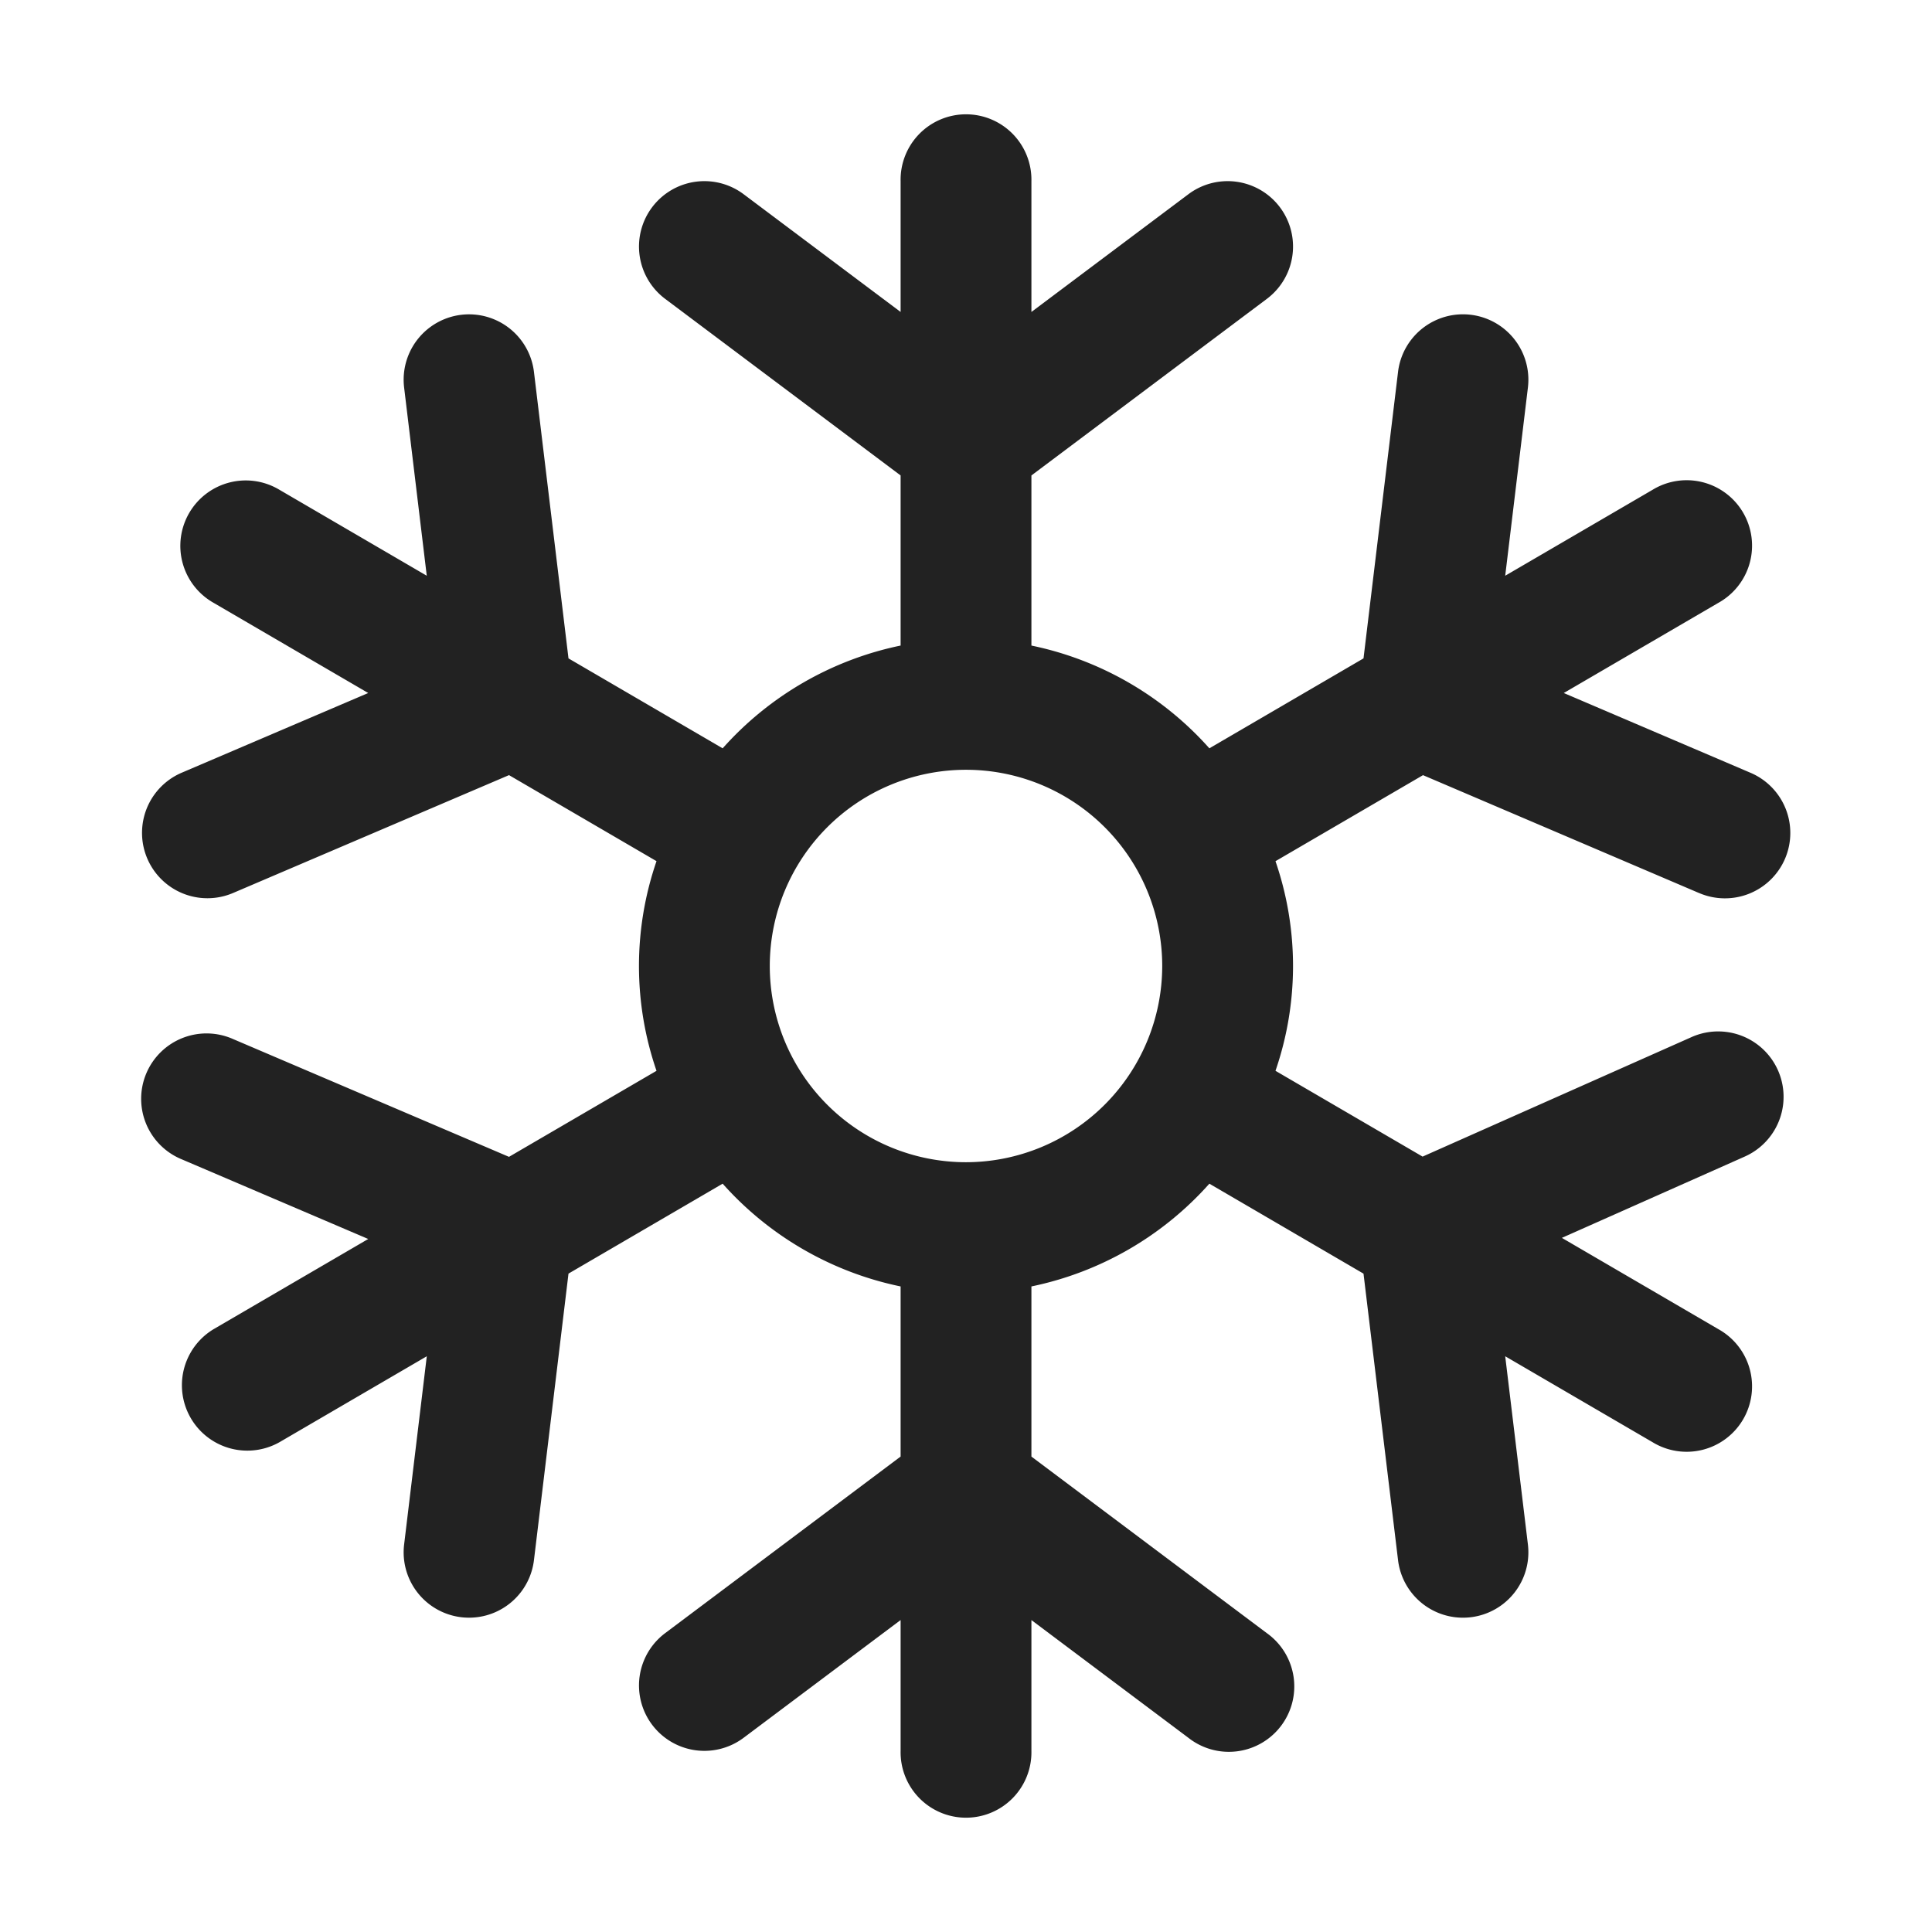 <svg width="64" height="64" fill="none" xmlns="http://www.w3.org/2000/svg"><path fill-rule="evenodd" clip-rule="evenodd" d="M56.279 29.58a2.166 2.166 0 1 0 1.701-3.984l-6.178-2.639 5.123-2.988a2.167 2.167 0 1 0-2.183-3.743l-4.88 2.846.752-6.234a2.166 2.166 0 0 0-4.302-.519l-1.144 9.491-5.106 2.979a10.824 10.824 0 0 0-5.895-3.404V15.75l7.8-5.85a2.166 2.166 0 1 0-2.6-3.466l-5.2 3.9V6a2.167 2.167 0 1 0-4.333 0v4.334l-5.2-3.9a2.166 2.166 0 1 0-2.6 3.466l7.8 5.85v5.635a10.825 10.825 0 0 0-5.895 3.404l-5.107-2.979-1.144-9.49a2.166 2.166 0 0 0-4.301.518l.75 6.234-4.878-2.846a2.167 2.167 0 1 0-2.184 3.743l5.123 2.988-6.178 2.64a2.166 2.166 0 1 0 1.702 3.984l9.14-3.904 4.886 2.85a10.662 10.662 0 0 0 0 6.945l-4.887 2.85-9.14-3.902a2.166 2.166 0 1 0-1.7 3.984l6.177 2.639-5.123 2.988a2.167 2.167 0 0 0 2.184 3.743l4.879-2.846-.751 6.235a2.165 2.165 0 1 0 4.301.518l1.144-9.491 5.107-2.979a10.824 10.824 0 0 0 5.895 3.404v5.635l-7.8 5.85a2.166 2.166 0 0 0 2.6 3.466l5.2-3.9V58a2.167 2.167 0 1 0 4.333 0v-4.333l5.2 3.9a2.167 2.167 0 1 0 2.6-3.466l-7.8-5.85v-5.636a10.825 10.825 0 0 0 5.895-3.404l5.106 2.98 1.144 9.49a2.166 2.166 0 1 0 4.302-.518l-.752-6.235 4.88 2.846a2.167 2.167 0 1 0 2.183-3.743l-5.186-3.025 6.058-2.693a2.166 2.166 0 1 0-1.76-3.959l-8.912 3.96-4.873-2.842c.775-2.25.775-4.694 0-6.944l4.887-2.85 9.14 3.903ZM32 38.5a6.5 6.5 0 1 1 6.5-6.5 6.507 6.507 0 0 1-6.5 6.5Z" fill="#222"/></svg>